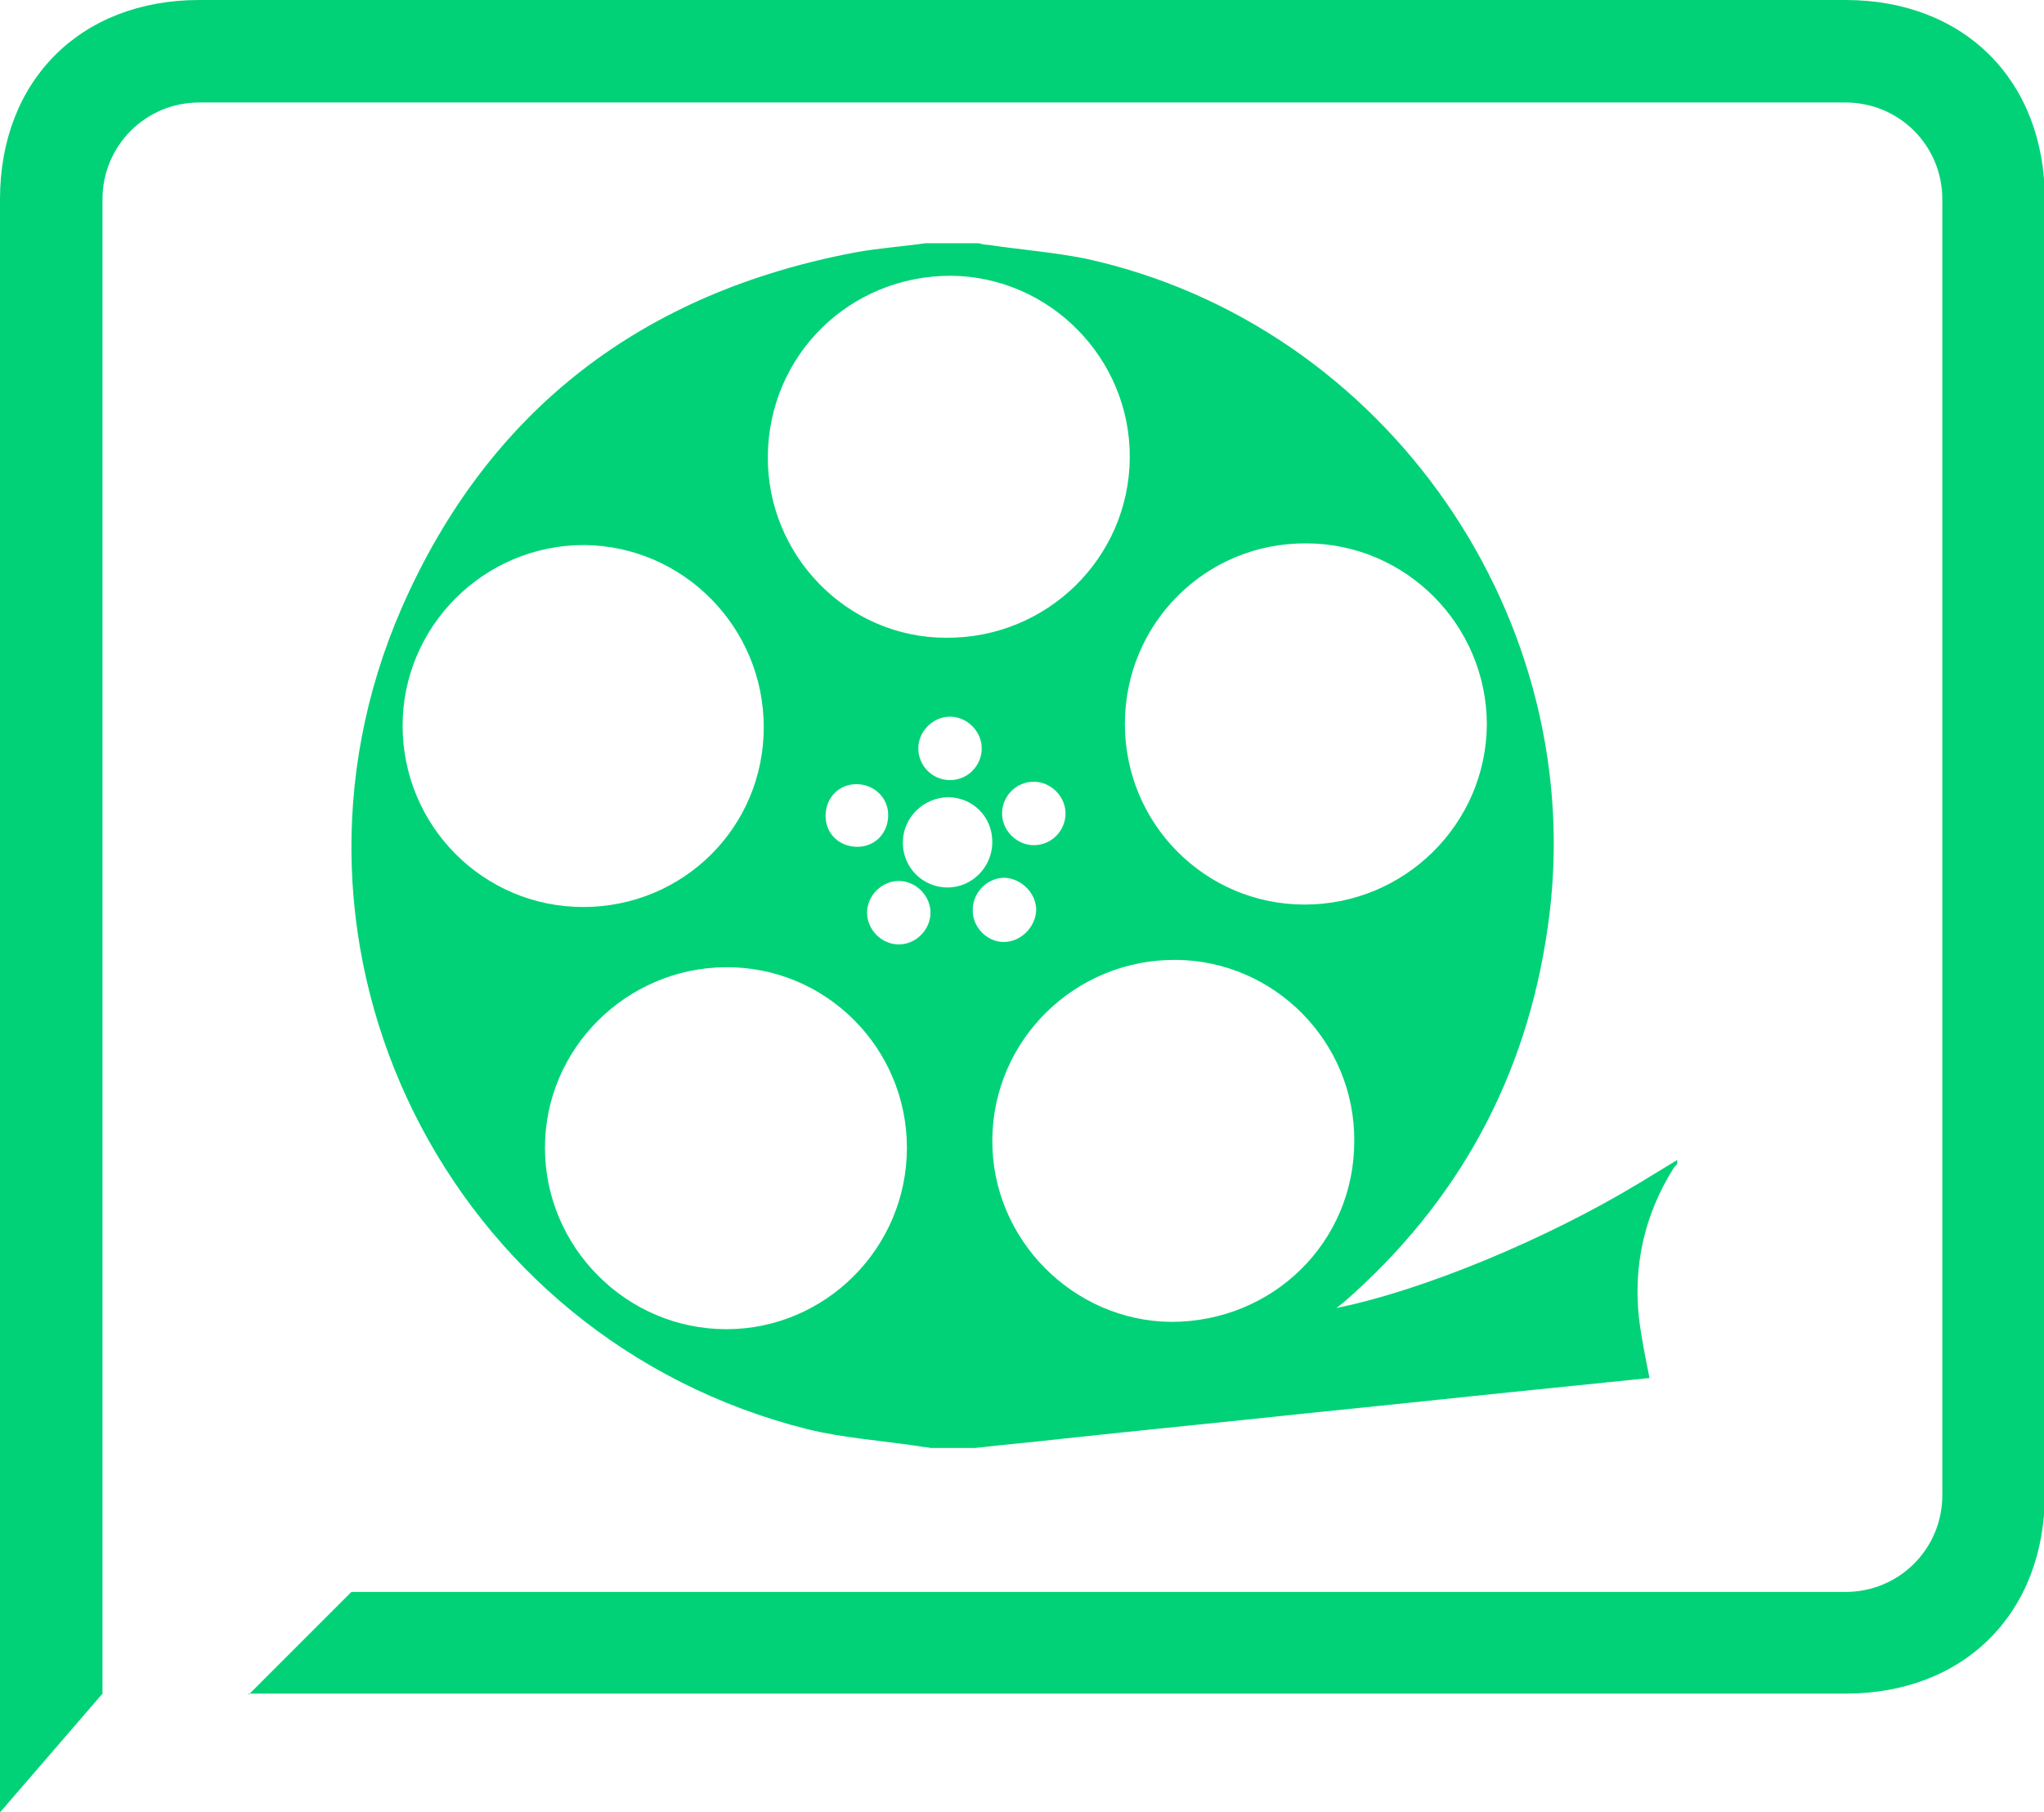 <?xml version="1.0" encoding="utf-8"?>
<!-- Generator: Adobe Illustrator 19.0.0, SVG Export Plug-In . SVG Version: 6.00 Build 0)  -->
<svg version="1.1" id="Layer_1" xmlns="http://www.w3.org/2000/svg" xmlns:xlink="http://www.w3.org/1999/xlink" x="0px" y="0px"
	 viewBox="-179 285.2 251.3 222.8" style="enable-background:new -179 285.2 251.3 222.8;" xml:space="preserve">
<style type="text/css">
	.st0{fill:#01D277;}
</style>
<title>PrimaryLogo_Green</title>
<path class="st0" d="M47.9,493.4c14.6,0,24.5-9.9,24.5-24.5V309.7c0-14.6-9.9-24.5-24.5-24.5h-202.4c-14.6,0-24.5,9.9-24.5,24.5V508
	l12.6-14.6l0,0V309.7c0-6.6,5.3-11.9,11.9-11.9H47.9c6.6,0,11.9,5.3,11.9,11.9V469c0,6.6-5.3,11.9-11.9,11.9h-183.7l-12.6,12.6
	l-0.1-0.1"/>
<path class="st0" d="M-65.2,315.1c2.2,0,4.4,0,6.5,0c0.4,0.1,0.8,0.2,1.2,0.2c4,0.6,8,0.9,12,1.7c37,8.1,62.2,44.5,56.8,82.1
	C8.7,417.6,0.3,433-13.8,445.3c-0.3,0.2-0.6,0.5-0.9,0.7c10.8-2.2,25.9-8.5,37.3-15.4c1.5-0.9,3.1-1.9,4.6-2.8c0,0.2,0,0.4,0,0.5
	c-0.2,0.2-0.4,0.4-0.5,0.6c-3.5,5.6-4.9,11.8-4.2,18.3c0.3,2.5,0.8,4.9,1.3,7.4c-2.9,0.3-5.8,0.6-8.8,0.9c-11,1.1-22,2.3-33,3.4
	c-10.2,1.1-20.5,2.1-30.7,3.2c-3.5,0.4-6.9,0.7-10.4,1.1c-1.8,0-3.6,0-5.5,0c-0.4-0.1-0.9-0.1-1.3-0.2c-4.6-0.7-9.3-1-13.8-2.1
	c-44.3-11.1-68.2-59.1-49.9-101c10.7-24.4,29.7-38.8,55.9-43.7C-70.9,315.7-68,315.5-65.2,315.1z M-40.7,374.2
	c0,12.3,9.9,22.2,22.1,22.2c12.3,0,22.3-9.9,22.4-22.1c0-12.3-10-22.3-22.2-22.3C-30.7,351.9-40.7,361.8-40.7,374.2z M-67.5,426.3
	c0-12.3-10-22.3-22.3-22.2c-12.2,0.1-22.2,10-22.2,22.2c0,12.2,10,22.3,22.3,22.3C-77.5,448.6-67.5,438.6-67.5,426.3z M-84.6,341.3
	c-0.1,12.2,9.8,22.3,21.9,22.3c12.4,0.1,22.5-9.8,22.6-22.1c0.1-12.2-9.8-22.3-22-22.4C-74.6,319.1-84.5,328.9-84.6,341.3z
	 M-107.3,396.7c12.3,0,22.2-9.8,22.2-22.1c0-12.3-9.9-22.3-22.1-22.4c-12.3,0-22.3,10-22.3,22.2
	C-129.5,386.7-119.6,396.7-107.3,396.7z M-12.5,425.5c0.1-12.2-9.8-22.2-21.9-22.3c-12.4-0.1-22.5,9.8-22.6,22.1
	c-0.1,12.2,9.9,22.3,22,22.4C-22.5,447.7-12.5,437.9-12.5,425.5z M-68,388.8c0,3.1,2.5,5.5,5.5,5.5c3,0,5.5-2.5,5.5-5.6
	c0-3.1-2.4-5.5-5.5-5.5C-65.5,383.3-68,385.7-68,388.8z M-68.5,401.3c2.1,0,3.9-1.8,3.9-3.9c0-2.1-1.8-3.9-3.9-3.9
	c-2.1,0-3.9,1.8-3.9,3.9C-72.4,399.5-70.6,401.3-68.5,401.3z M-55.6,401c2.1,0,3.9-1.8,4-3.9c0-2.1-1.8-3.9-3.9-4
	c-2.1,0-3.9,1.8-3.9,3.9C-59.5,399.1-57.7,401-55.6,401z M-48,385.2c0-2.1-1.8-3.9-3.9-3.9c-2.2,0-3.9,1.8-3.9,3.9
	c0,2.1,1.8,3.9,3.9,3.9C-49.7,389.1-48,387.3-48,385.2z M-58.3,377.2c0-2.1-1.8-3.9-3.9-3.9c-2.1,0-3.9,1.8-3.9,3.9
	c0,2.1,1.7,3.9,3.9,3.9C-60,381.1-58.3,379.3-58.3,377.2z M-73.6,389.3c2.2,0,3.8-1.7,3.8-3.9c0-2.2-1.8-3.8-3.9-3.8
	c-2.2,0-3.8,1.7-3.8,3.9C-77.5,387.7-75.8,389.3-73.6,389.3z"/>
</svg>

